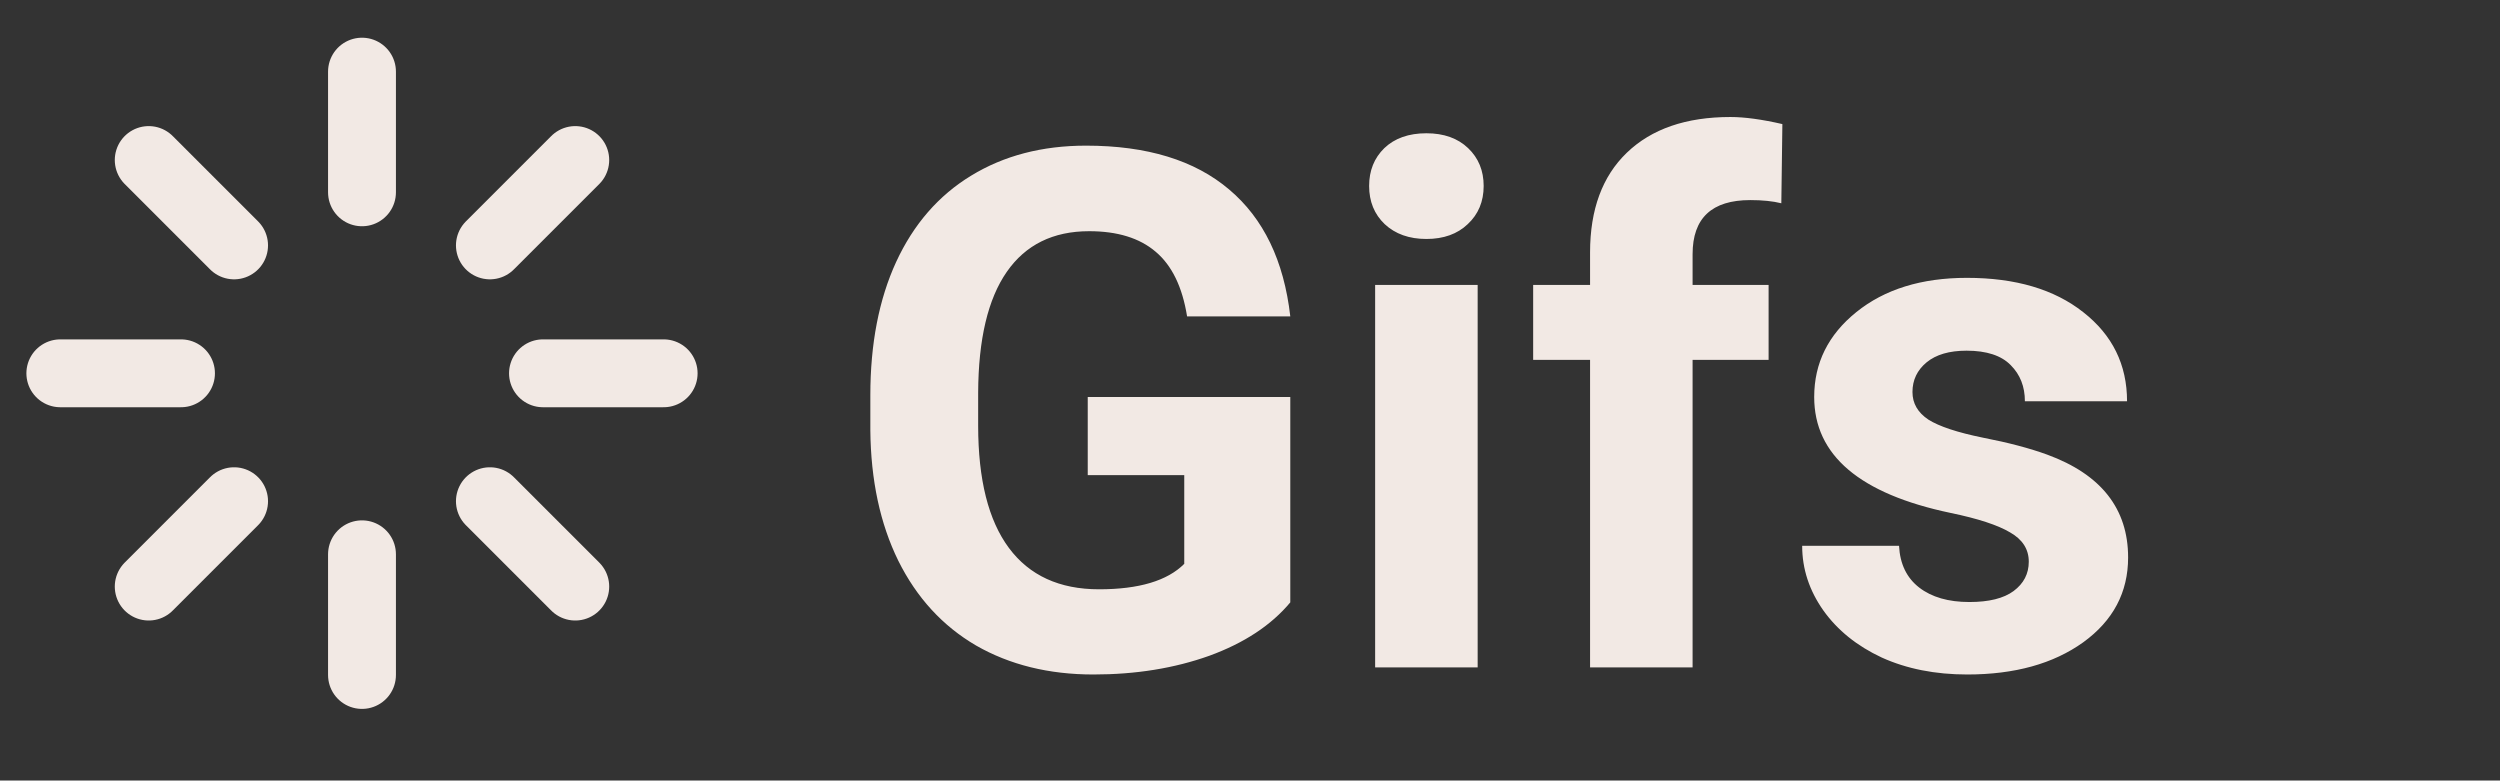 <svg width="221" height="69" viewBox="0 0 221 69" fill="none" xmlns="http://www.w3.org/2000/svg">
<rect x="0" y="0" width="221" height="69" fill="#333333" stroke="none"/>
<path d="M32 6.333V17" stroke="#F2E9E4" stroke-width="6" stroke-linecap="round" stroke-linejoin="round"/>
<path d="M32 49V59.667" stroke="#F2E9E4" stroke-width="6" stroke-linecap="round" stroke-linejoin="round"/>
<path d="M13.147 14.147L20.693 21.693" stroke="#F2E9E4" stroke-width="6" stroke-linecap="round" stroke-linejoin="round"/>
<path d="M43.307 44.307L50.853 51.853" stroke="#F2E9E4" stroke-width="6" stroke-linecap="round" stroke-linejoin="round"/>
<path d="M5.333 33H16" stroke="#F2E9E4" stroke-width="6" stroke-linecap="round" stroke-linejoin="round"/>
<path d="M48 33H58.667" stroke="#F2E9E4" stroke-width="6" stroke-linecap="round" stroke-linejoin="round"/>
<path d="M13.147 51.853L20.693 44.307" stroke="#F2E9E4" stroke-width="6" stroke-linecap="round" stroke-linejoin="round"/>
<path d="M43.307 21.693L50.853 14.147" stroke="#F2E9E4" stroke-width="6" stroke-linecap="round" stroke-linejoin="round"/>
<path d="M114.062 53.25C112.375 55.271 109.99 56.844 106.906 57.969C103.823 59.073 100.406 59.625 96.656 59.625C92.719 59.625 89.26 58.771 86.281 57.062C83.323 55.333 81.031 52.833 79.406 49.562C77.802 46.292 76.979 42.448 76.938 38.031V34.938C76.938 30.396 77.698 26.469 79.219 23.156C80.76 19.823 82.969 17.281 85.844 15.531C88.74 13.76 92.125 12.875 96 12.875C101.396 12.875 105.615 14.167 108.656 16.75C111.698 19.312 113.5 23.052 114.062 27.969H104.938C104.521 25.365 103.594 23.458 102.156 22.25C100.74 21.042 98.781 20.438 96.281 20.438C93.094 20.438 90.667 21.635 89 24.031C87.333 26.427 86.49 29.99 86.469 34.719V37.625C86.469 42.396 87.375 46 89.188 48.438C91 50.875 93.656 52.094 97.156 52.094C100.677 52.094 103.188 51.344 104.688 49.844V42H96.156V35.094H114.062V53.25ZM130.625 59H121.562V25.188H130.625V59ZM121.031 16.438C121.031 15.083 121.479 13.969 122.375 13.094C123.292 12.219 124.531 11.781 126.094 11.781C127.635 11.781 128.865 12.219 129.781 13.094C130.698 13.969 131.156 15.083 131.156 16.438C131.156 17.812 130.688 18.938 129.75 19.812C128.833 20.688 127.615 21.125 126.094 21.125C124.573 21.125 123.344 20.688 122.406 19.812C121.49 18.938 121.031 17.812 121.031 16.438ZM140.562 59V31.812H135.531V25.188H140.562V22.312C140.562 18.521 141.646 15.583 143.812 13.5C146 11.396 149.052 10.344 152.969 10.344C154.219 10.344 155.75 10.552 157.562 10.969L157.469 17.969C156.719 17.781 155.802 17.688 154.719 17.688C151.323 17.688 149.625 19.281 149.625 22.469V25.188H156.344V31.812H149.625V59H140.562ZM179.344 49.656C179.344 48.552 178.792 47.688 177.688 47.062C176.604 46.417 174.854 45.844 172.438 45.344C164.396 43.656 160.375 40.24 160.375 35.094C160.375 32.094 161.615 29.594 164.094 27.594C166.594 25.573 169.854 24.562 173.875 24.562C178.167 24.562 181.594 25.573 184.156 27.594C186.74 29.615 188.031 32.24 188.031 35.469H179C179 34.177 178.583 33.115 177.75 32.281C176.917 31.427 175.615 31 173.844 31C172.323 31 171.146 31.344 170.312 32.031C169.479 32.719 169.062 33.594 169.062 34.656C169.062 35.656 169.531 36.469 170.469 37.094C171.427 37.698 173.031 38.229 175.281 38.688C177.531 39.125 179.427 39.625 180.969 40.188C185.74 41.938 188.125 44.969 188.125 49.281C188.125 52.365 186.802 54.865 184.156 56.781C181.51 58.677 178.094 59.625 173.906 59.625C171.073 59.625 168.552 59.125 166.344 58.125C164.156 57.104 162.438 55.719 161.188 53.969C159.938 52.198 159.312 50.292 159.312 48.25H167.875C167.958 49.854 168.552 51.083 169.656 51.938C170.76 52.792 172.24 53.219 174.094 53.219C175.823 53.219 177.125 52.896 178 52.25C178.896 51.583 179.344 50.719 179.344 49.656Z" fill="#F2E9E4"/>
</svg>

